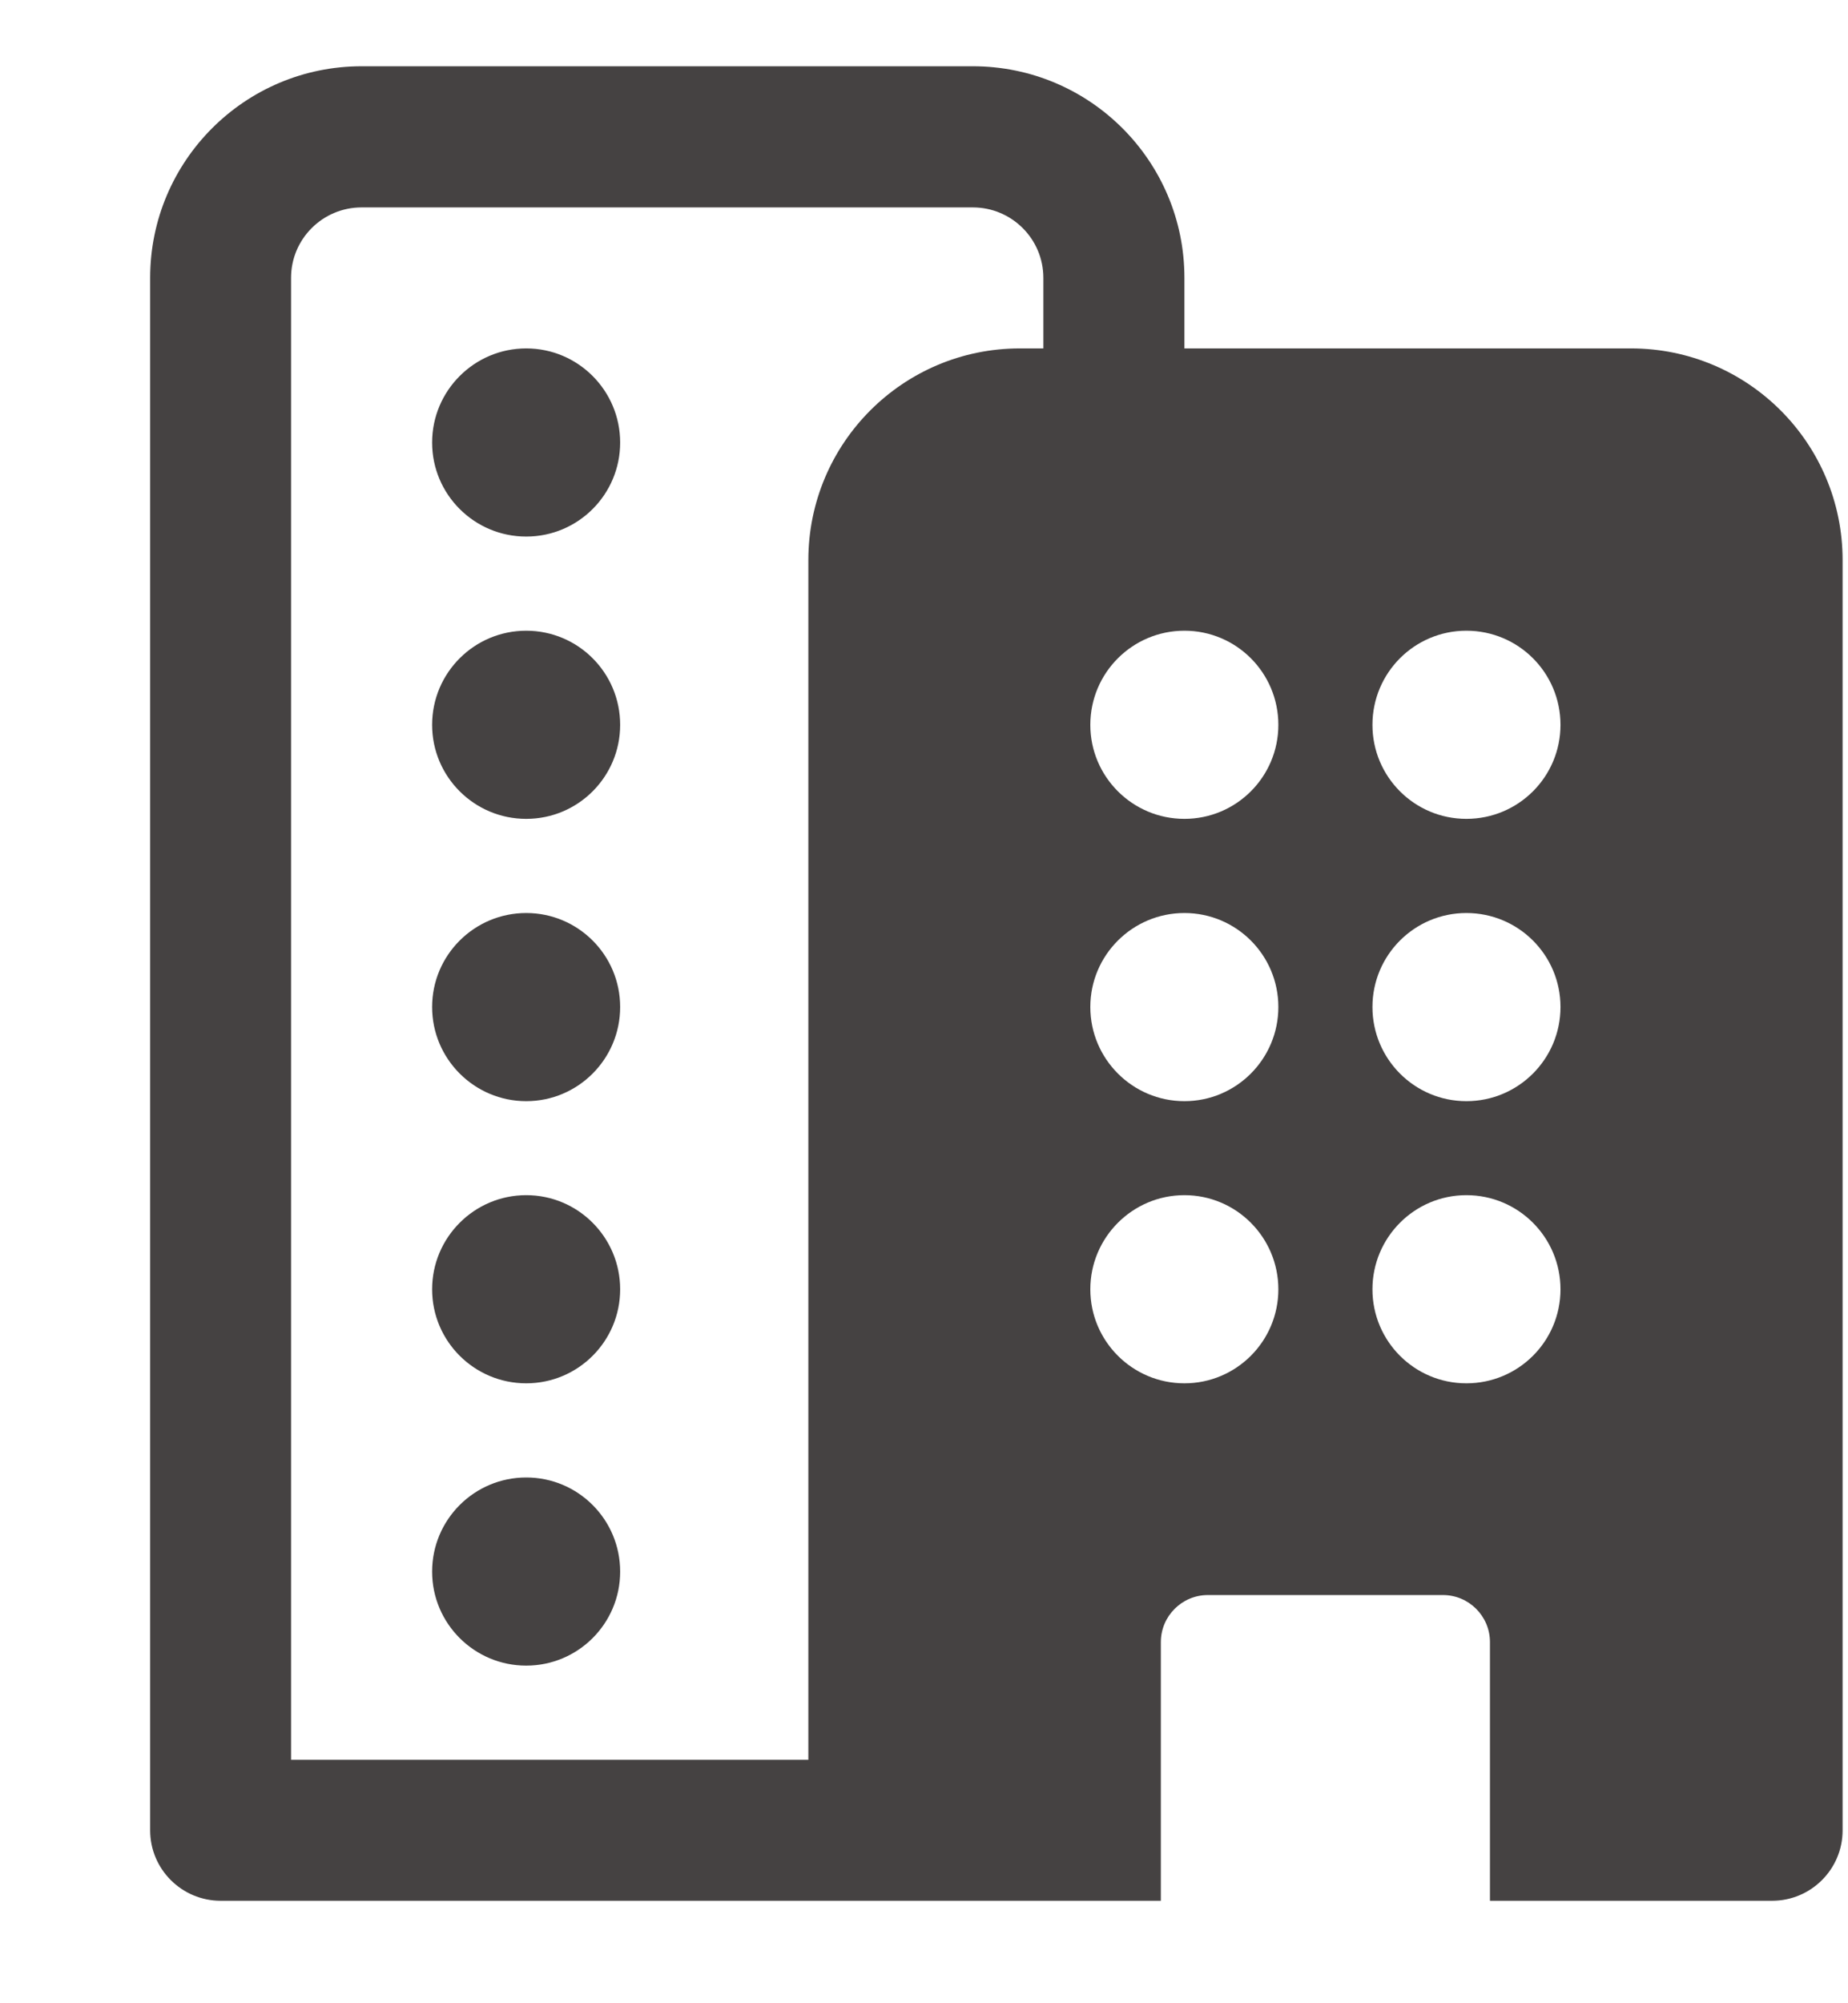 <svg width="12" height="13" viewBox="0 0 12 13" fill="none" xmlns="http://www.w3.org/2000/svg">
<path d="M3.417 8.977C3.754 8.977 4.027 8.704 4.027 8.367C4.027 8.03 3.754 7.756 3.417 7.756C3.08 7.756 2.806 8.03 2.806 8.367C2.806 8.704 3.08 8.977 3.417 8.977ZM4.027 10.199C4.027 10.536 3.754 10.809 3.417 10.809C3.08 10.809 2.806 10.536 2.806 10.199C2.806 9.861 3.08 9.588 3.417 9.588C3.754 9.588 4.027 9.861 4.027 10.199ZM3.417 7.146C3.754 7.146 4.027 6.872 4.027 6.535C4.027 6.198 3.754 5.925 3.417 5.925C3.08 5.925 2.806 6.198 2.806 6.535C2.806 6.872 3.08 7.146 3.417 7.146ZM4.027 4.704C4.027 5.041 3.754 5.314 3.417 5.314C3.08 5.314 2.806 5.041 2.806 4.704C2.806 4.366 3.08 4.093 3.417 4.093C3.754 4.093 4.027 4.366 4.027 4.704ZM3.417 3.482C3.754 3.482 4.027 3.209 4.027 2.872C4.027 2.535 3.754 2.261 3.417 2.261C3.08 2.261 2.806 2.535 2.806 2.872C2.806 3.209 3.08 3.482 3.417 3.482ZM7.691 1.803V2.261H10.591C11.35 2.261 11.965 2.876 11.965 3.635V11.878C11.965 12.13 11.76 12.335 11.507 12.335H9.675V10.656C9.675 10.488 9.538 10.351 9.37 10.351H7.843C7.675 10.351 7.538 10.488 7.538 10.656V12.335H1.433C1.18 12.335 0.975 12.13 0.975 11.878V1.803C0.975 1.045 1.59 0.43 2.348 0.43H6.317C7.076 0.43 7.691 1.045 7.691 1.803ZM2.348 1.346C2.095 1.346 1.89 1.551 1.89 1.803V11.42H5.249V3.635C5.249 2.876 5.864 2.261 6.622 2.261H6.775V1.803C6.775 1.551 6.57 1.346 6.317 1.346H2.348ZM10.133 8.367C10.133 8.03 9.86 7.756 9.522 7.756C9.185 7.756 8.912 8.03 8.912 8.367C8.912 8.704 9.185 8.977 9.522 8.977C9.86 8.977 10.133 8.704 10.133 8.367ZM7.691 8.977C8.028 8.977 8.301 8.704 8.301 8.367C8.301 8.03 8.028 7.756 7.691 7.756C7.354 7.756 7.08 8.03 7.08 8.367C7.08 8.704 7.354 8.977 7.691 8.977ZM10.133 6.535C10.133 6.198 9.86 5.925 9.522 5.925C9.185 5.925 8.912 6.198 8.912 6.535C8.912 6.872 9.185 7.146 9.522 7.146C9.86 7.146 10.133 6.872 10.133 6.535ZM7.691 7.146C8.028 7.146 8.301 6.872 8.301 6.535C8.301 6.198 8.028 5.925 7.691 5.925C7.354 5.925 7.08 6.198 7.08 6.535C7.08 6.872 7.354 7.146 7.691 7.146ZM10.133 4.704C10.133 4.366 9.86 4.093 9.522 4.093C9.185 4.093 8.912 4.366 8.912 4.704C8.912 5.041 9.185 5.314 9.522 5.314C9.86 5.314 10.133 5.041 10.133 4.704ZM7.691 5.314C8.028 5.314 8.301 5.041 8.301 4.704C8.301 4.366 8.028 4.093 7.691 4.093C7.354 4.093 7.08 4.366 7.08 4.704C7.08 5.041 7.354 5.314 7.691 5.314Z" fill="#454242"/>
</svg>
